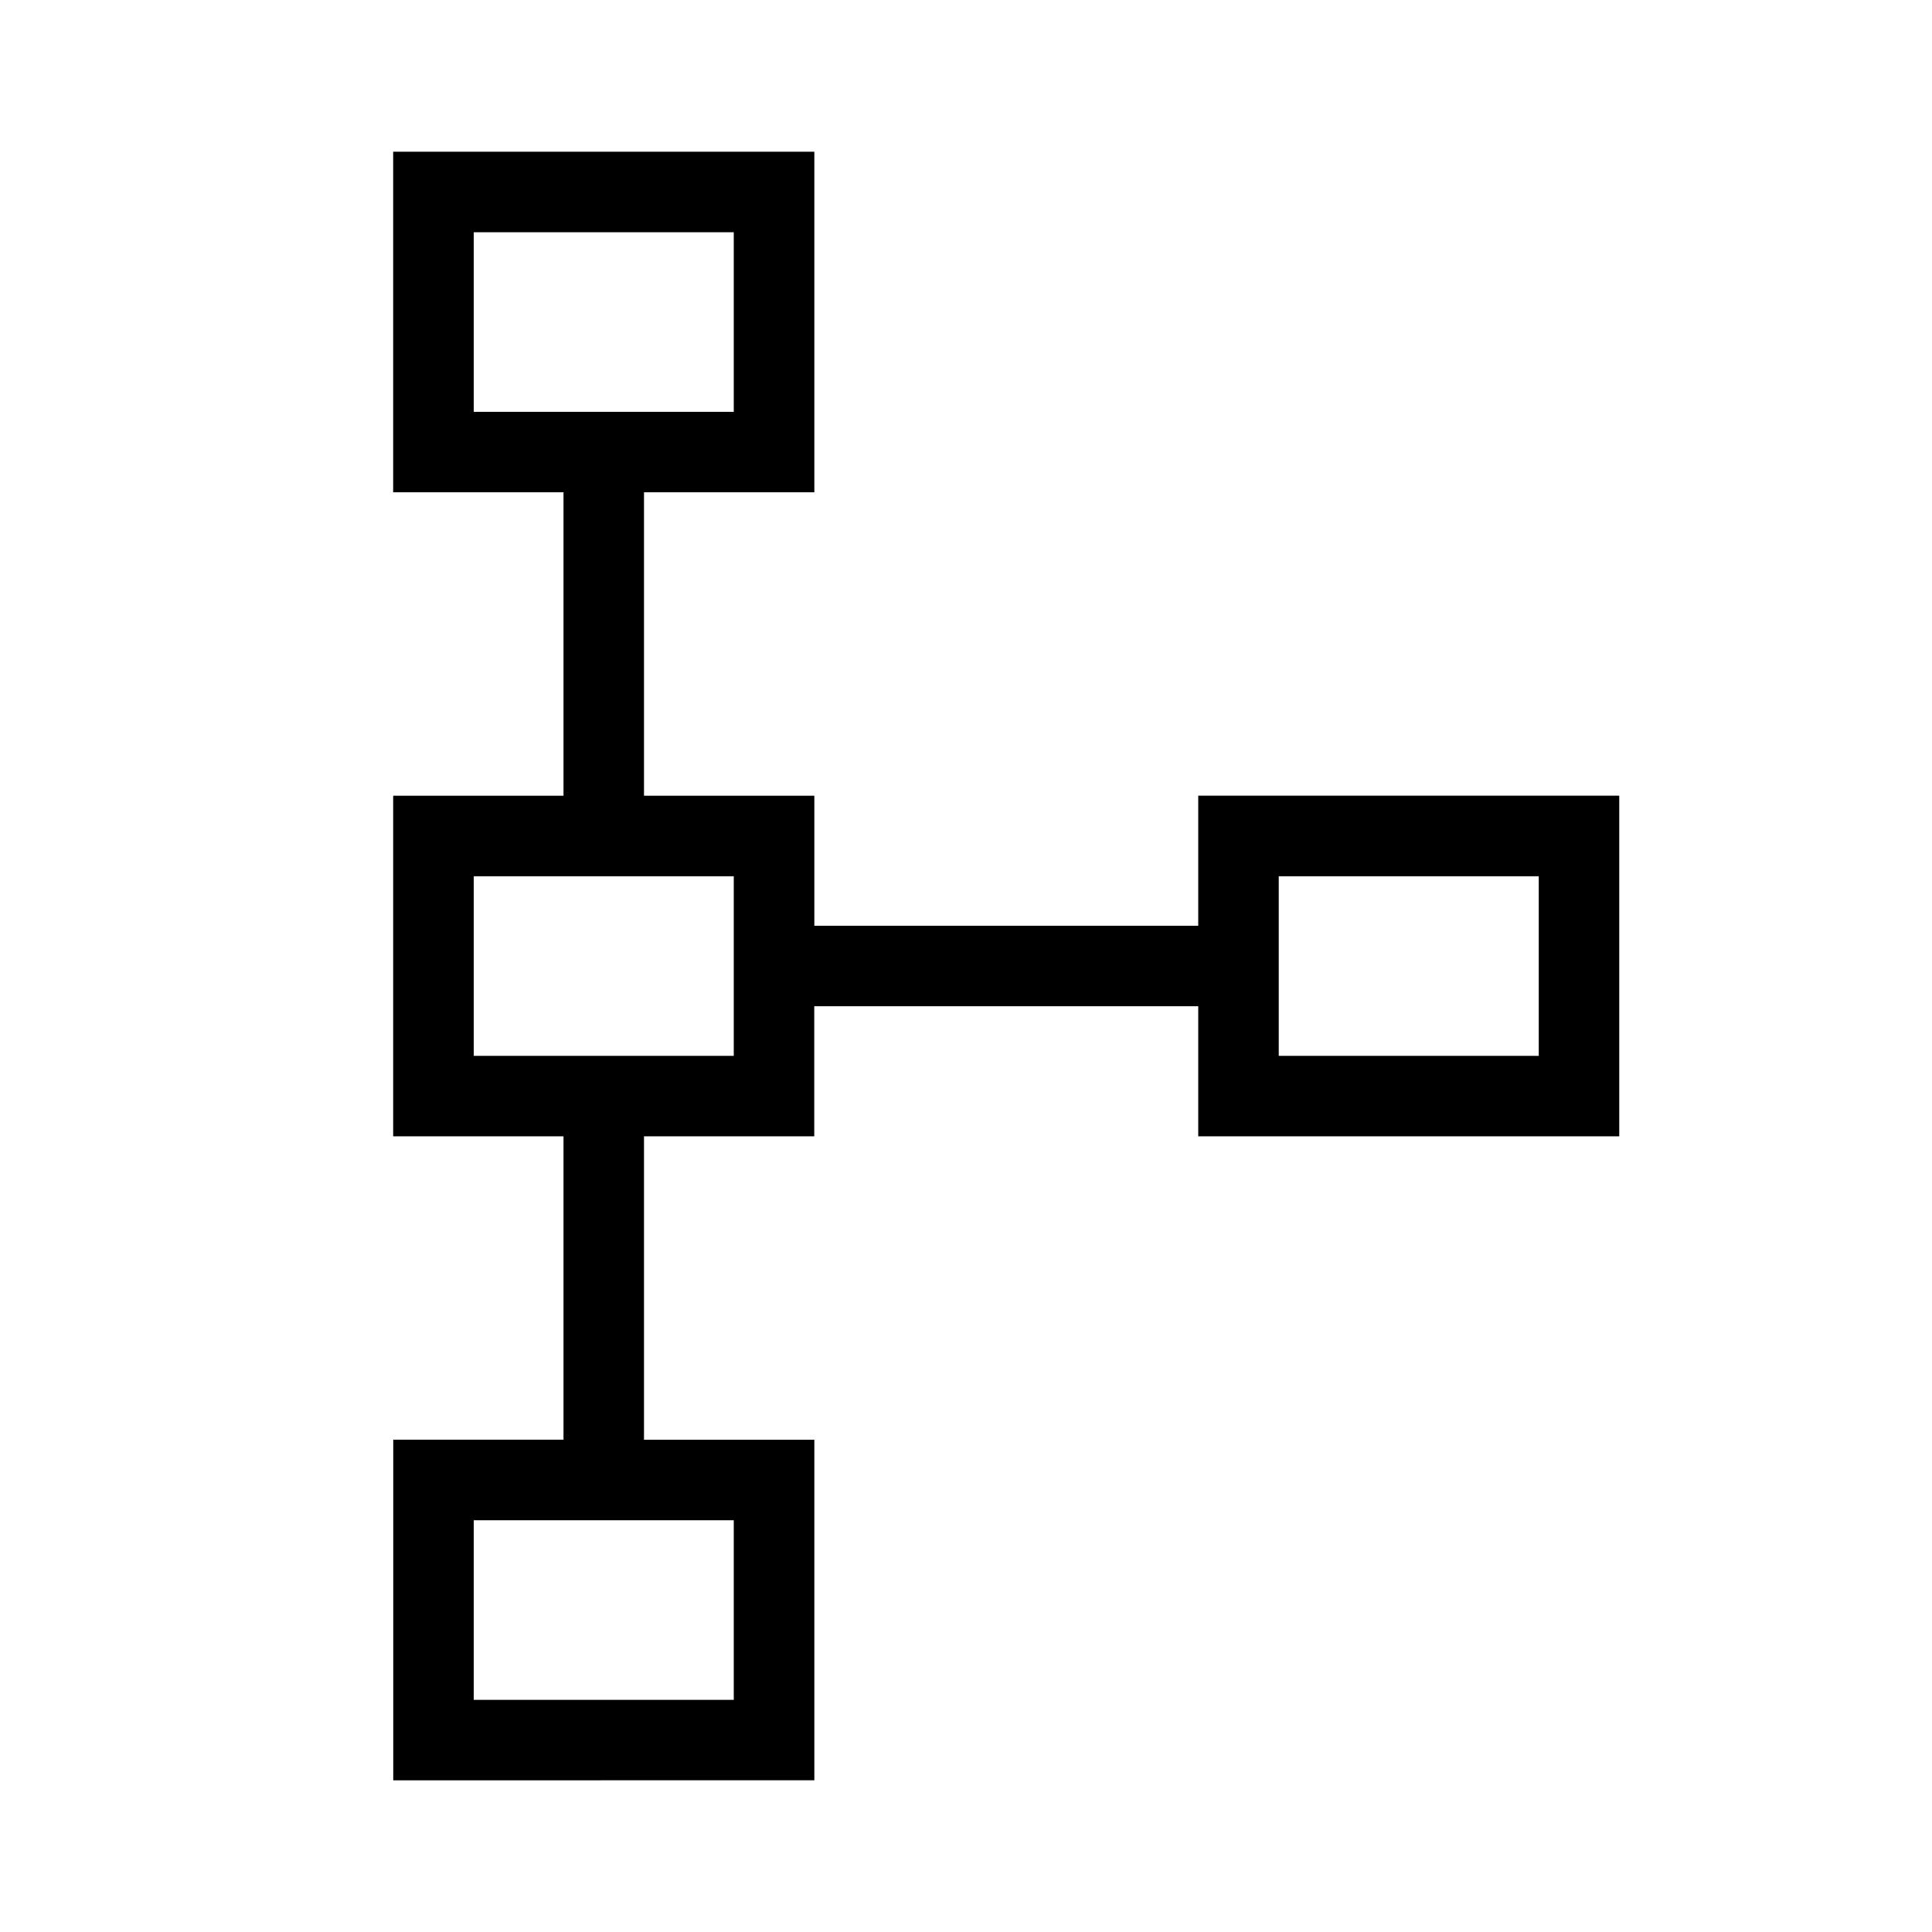 <svg xmlns="http://www.w3.org/2000/svg" width="3em" height="3em" viewBox="0 0 24 24"><path fill="currentColor" d="M4.885 22.116v-4.232H7v-3.768H4.884V9.885H7v-3.77H4.884v-4.23h5.232v4.23H8v3.77h2.116V11.5h4.769V9.884h5.23v4.232h-5.23V12.5h-4.77v1.616H8v3.769h2.116v4.23zm1-1h3.23v-2.231h-3.23zm0-8h3.23v-2.231h-3.23zm10 0h3.23v-2.231h-3.23zm-10-8h3.23V2.885h-3.23zM7.5 20"/></svg>
